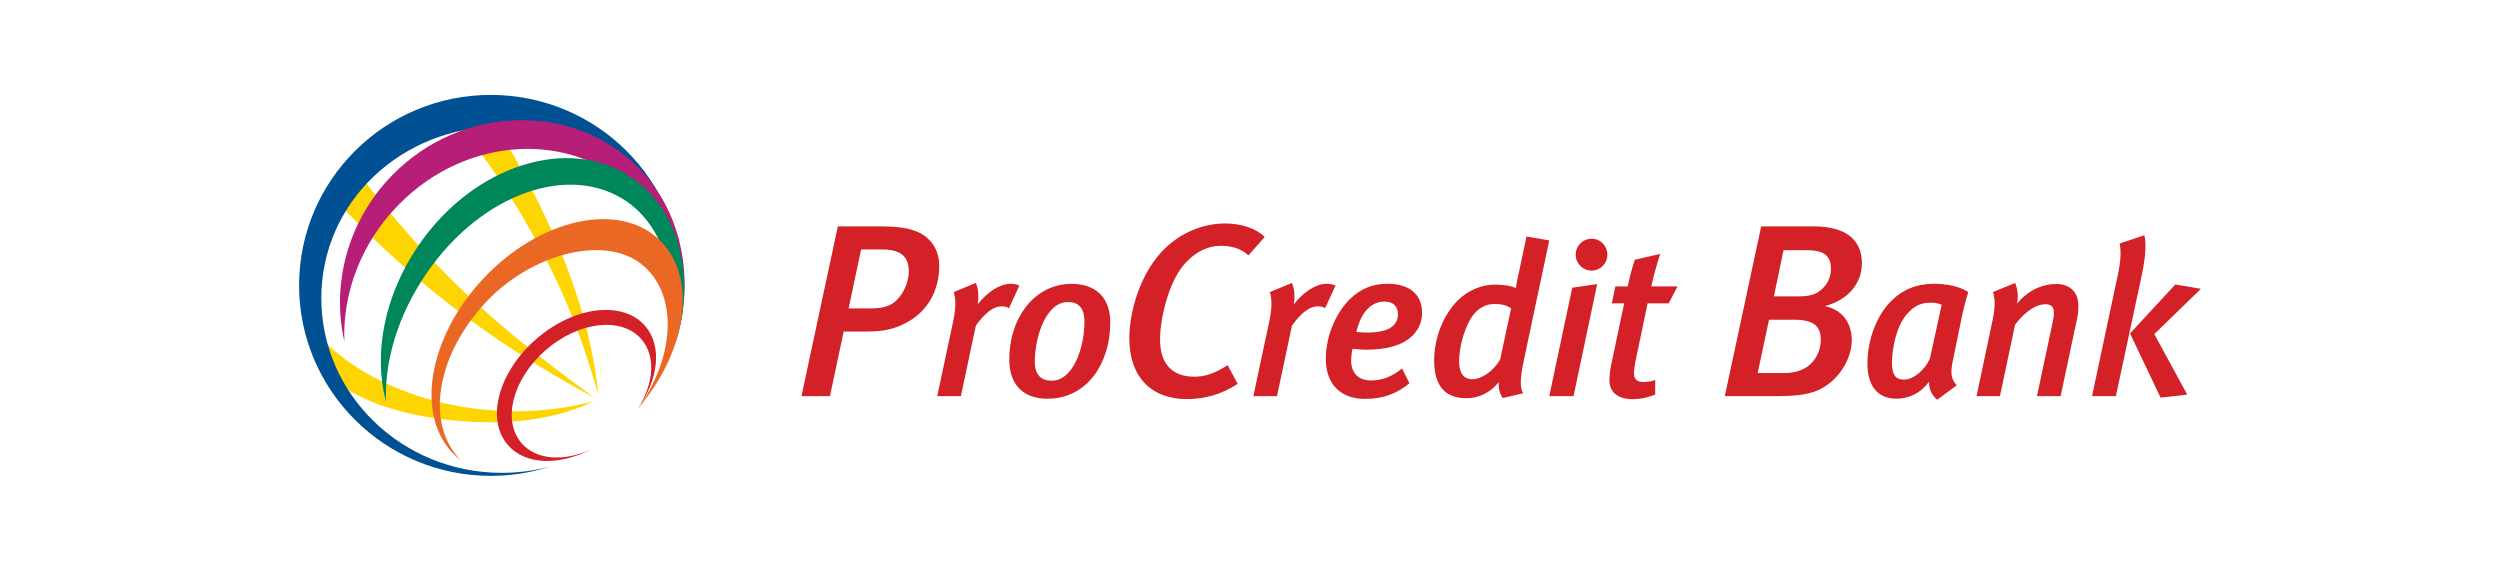 <?xml version="1.0" encoding="utf-8"?>
<!-- Generator: Adobe Illustrator 25.2.3, SVG Export Plug-In . SVG Version: 6.00 Build 0)  -->
<svg version="1.1" id="Layer_1" xmlns="http://www.w3.org/2000/svg" xmlns:xlink="http://www.w3.org/1999/xlink" x="0px" y="0px"
	 viewBox="0 0 595.28 135.89" style="enable-background:new 0 0 595.28 135.89;" xml:space="preserve">
<style type="text/css">
	.st0{fill:#FED401;}
	.st1{fill:#005194;}
	.st2{fill:#B71E78;}
	.st3{fill:#00865B;}
	.st4{fill:#EB6724;}
	.st5{fill:#D42027;}
</style>
<g>
	<path class="st0" d="M115.27,97.55c-18.98-1.81-35.78-10.93-42.01-21.44c0.32,1.97,2.57,6.28,3.6,9.11
		c0.75,2.08,1.84,3.77,2.35,5.29c7.86,5.56,16.88,8.47,29.27,9.65c12.78,1.22,24.02-0.34,32.88-4.58
		C133.59,97.58,125.02,98.48,115.27,97.55"/>
	<path class="st0" d="M100.48,59.33c-6.53-7.1-12.4-14.28-17.48-21.28c-0.68,0.9-1.46,1.95-2.26,3.14c-1.12,1.63-2.02,3.16-2.7,4.44
		c5,5.48,10.54,11.01,16.54,16.43c17.11,15.47,33.77,25.51,47.09,32.75C129.66,85.97,115.11,75.22,100.48,59.33"/>
	<path class="st0" d="M127.49,46.78c-4.88-9.72-8.71-16.16-14.34-23.71c-0.73,0.08-1.96,0.69-4.12,1.03
		c-1.62,0.25-3.26,0.09-4.58,0.61c8.21,8.62,14.83,17.63,22.11,30.6c8.29,14.75,12.44,26.51,15.93,38.81
		C141.02,79.96,136.7,65.12,127.49,46.78"/>
	<path class="st1" d="M119.5,112.59c-23.74,0-42.99-18.61-42.99-41.57c0-22.96,19.13-40.9,42.87-40.9
		c23.28,0,42.35,17.22,43.08,39.57c0.02-0.58,0.04-1.15,0.04-1.73c0-25.05-20.43-45.36-45.64-45.36s-45.64,20.3-45.64,45.36
		c0,25.05,20.44,45.35,45.64,45.35c4.91,0,9.64-0.78,14.08-2.2C127.3,112.06,123.46,112.59,119.5,112.59"/>
	<path class="st2" d="M94.91,48.76c16.27-16.59,41.58-17.84,56.53-2.81c9.13,9.19,12.76,23.04,9.64,34.92
		c4.23-14.14,1.64-30.17-9.1-40.97c-15.73-15.82-42.26-14.82-58.53,1.76C82.74,52.6,78.89,67.72,82,81.29
		C81.55,69.9,85.9,57.94,94.91,48.76"/>
	<path class="st3" d="M160.26,72.05c-0.13-9.98-3.95-19.21-10.97-24.04c-13.57-9.33-34.65-2.03-47.79,17.16
		c-6.8,9.94-9.98,20.92-9.59,30.5c-3.01-11.23-0.53-25.16,7.73-37.22c13.14-19.19,35.92-26.4,50.88-16.11
		c8.86,6.1,13.17,17.05,12.33,28.89c0,0-0.27,3.41-0.59,4.9c-0.31,1.42-1.09,4.48-1.4,5.38C160.56,82.41,160.26,72.05,160.26,72.05"
		/>
	<path class="st4" d="M115.17,66.25c-13.4,14.21-16.43,33.11-6.77,42.22c0.43,0.41,0.88,0.78,1.34,1.13
		c-8.5-8.5-5.95-24.79,5.82-37.5c10.81-11.69,29.21-16.79,38.12-8.4c7.85,7.4,6.8,21.62-1.81,33.63
		c11.93-13.95,14.29-31.61,5.06-40.31C147.26,47.91,128.56,52.04,115.17,66.25"/>
	<path class="st5" d="M127.68,80.73c-9.02,7.84-12.04,19.13-6.74,25.24c4.15,4.78,12.18,4.95,19.79,1.03
		c-6.4,2.95-13.01,2.59-16.53-1.46c-4.7-5.41-2.13-15.35,5.75-22.19c7.88-6.84,18.07-8,22.77-2.59c3.52,4.06,2.96,10.65-0.86,16.58
		c4.94-6.99,5.9-14.96,1.74-19.74C148.3,71.49,136.69,72.89,127.68,80.73"/>
	<path class="st5" d="M216.92,76.19c-3.39,2.1-6.26,2.75-10.53,2.75h-5.5l-3.27,15.38h-6.78l8.66-40.41h10.53
		c4.97,0,7.95,0.76,9.94,2.11c2.4,1.64,3.68,4.27,3.68,7.19C223.64,69.23,220.9,73.67,216.92,76.19 M210.13,59.4h-5.09l-2.98,14.04
		h5.26c3.22,0,4.97-0.7,6.26-2.05c1.76-1.81,2.81-4.39,2.81-6.84C216.39,61.22,214.58,59.4,210.13,59.4"/>
	<path class="st5" d="M240.26,73.36c-0.52-0.31-1.03-0.41-1.81-0.41c-1.81,0-3.82,1.4-6.09,4.59l-3.56,16.78h-5.63l3.72-17.45
		c0.77-3.56,0.72-5.52,0.21-7.33l5.27-2.17c0.57,1.34,0.77,3.3,0.41,5.11c2.38-2.99,5.27-4.9,7.79-4.9c0.93,0,1.39,0.1,2.17,0.41
		L240.26,73.36z"/>
	<path class="st5" d="M249.4,94.94c-5.78,0-9.08-3.36-9.08-9.34c0-10.06,6.14-18.01,14.81-18.01c5.99,0,9.24,3.46,9.24,9.19
		C264.37,86.32,259,94.94,249.4,94.94 M254.25,71.92c-5.16,0-7.85,8.26-7.85,14.19c0,3.15,1.5,4.54,4.03,4.54
		c5.06,0,7.79-7.74,7.79-14.09C258.22,73.05,256.57,71.92,254.25,71.92"/>
	<path class="st5" d="M297.27,60.81c-1.81-1.64-3.98-2.28-6.55-2.28c-3.57,0-6.84,1.93-9.24,5.03c-3.33,4.27-5.26,12.4-5.26,17.31
		c0,5.79,2.92,8.83,8.19,8.83c2.69,0,4.97-0.88,7.9-2.75l2.4,4.45c-3.74,2.45-7.72,3.63-12.11,3.63c-8.6,0-13.69-5.44-13.69-14.39
		c0-6.49,2.46-14.27,6.61-19.42c4.15-5.21,10.24-8.01,16.2-8.01c3.92,0,7.43,1.23,9.42,3.22L297.27,60.81z"/>
	<path class="st5" d="M315.53,73.36c-0.52-0.31-1.03-0.41-1.81-0.41c-1.81,0-3.82,1.4-6.09,4.59l-3.56,16.78h-5.63l3.72-17.45
		c0.77-3.56,0.72-5.52,0.21-7.33l5.27-2.17c0.57,1.34,0.77,3.3,0.41,5.11c2.38-2.99,5.27-4.9,7.79-4.9c0.93,0,1.39,0.1,2.17,0.41
		L315.53,73.36z"/>
	<path class="st5" d="M336.28,79.97c-2.17,2.12-5.73,3.3-11.1,3.3c-1.45,0-2.68-0.21-3.15-0.21c-0.1,0.51-0.31,1.91-0.31,2.73
		c0,3.25,1.91,4.8,4.75,4.8c2.74,0,4.95-0.93,7.38-2.84l1.76,3.51c-3.15,2.53-6.25,3.72-10.63,3.72c-5.58,0-9.29-3.35-9.29-9.55
		c0-5.21,2.27-10.84,5.83-14.3c2.58-2.48,5.47-3.56,8.83-3.56c5.06,0,8.26,2.32,8.26,6.97C338.6,76.66,337.78,78.52,336.28,79.97
		 M329.62,71.81c-2.94,0-5.52,2.32-6.66,7.23c0.31,0,1.39,0.15,2.27,0.15c3.15,0,5.31-0.46,6.56-1.7c0.67-0.67,1.08-1.5,1.08-2.58
		C332.87,73.16,331.99,71.81,329.62,71.81"/>
	<path class="st5" d="M362.96,85.23c-1.19,5.52-0.98,7.18-0.26,8.41l-4.85,1.13c-0.67-0.82-1.08-2.12-0.98-3.77
		c-2.01,2.48-4.7,3.82-7.69,3.82c-5.21,0-7.69-3.1-7.69-8.98c0-5.21,2.06-10.79,5.73-14.4c2.48-2.43,5.73-3.67,8.72-3.67
		c2.32,0,4.13,0.36,5.01,0.83c0-0.26,0.46-2.63,0.67-3.51l1.86-8.77l5.42,0.93L362.96,85.23z M355.74,72.38
		c-1.65,0-3.51,0.83-4.75,2.38c-2.12,2.58-3.56,7.64-3.56,11.2c0,2.84,1.03,4.34,3.15,4.34c2.17,0,5.01-1.91,6.61-4.65l2.63-12.24
		C358.73,72.69,357.65,72.38,355.74,72.38"/>
	<path class="st5" d="M374.68,94.32h-5.78l5.47-25.81l5.94-0.88L374.68,94.32z M378.96,64.43c-2.07,0-3.77-1.7-3.77-3.77
		c0-2.12,1.7-3.82,3.82-3.82c2.06,0,3.72,1.7,3.72,3.77C382.73,62.73,381.08,64.43,378.96,64.43"/>
	<path class="st5" d="M397.33,72.23h-5.01l-2.94,14.04c-0.21,0.98-0.31,1.86-0.31,2.53c0,1.65,0.77,2.17,2.42,2.17
		c0.83,0,1.81-0.16,2.63-0.52v3.51c-1.81,0.72-3.61,1.09-5.42,1.09c-3.51,0-5.47-1.76-5.47-4.39c0-0.93,0.1-2.27,0.36-3.56
		l3.15-14.87h-2.94l0.83-4.03h2.94c0.52-2.37,1.03-4.39,1.7-6.35l6.04-1.4c-0.72,2.22-1.6,5.27-2.12,7.74h6.25L397.33,72.23z"/>
	<path class="st5" d="M434.5,72.91c4.27,0.82,6.43,4.1,6.43,8.13c0,2.98-1.46,6.67-4.39,9.42c-3.04,2.81-6.26,3.86-12.99,3.86H410.7
		l8.66-40.41h12.63c7.66,0,11.35,3.33,11.35,8.77C443.33,67.06,440.58,71.22,434.5,72.91 M427.19,76.13h-5.97l-2.69,12.69h6.43
		c2.4,0,4.15-0.64,5.5-1.58c1.75-1.23,3.1-3.74,3.1-6.26C433.56,77.77,431.99,76.13,427.19,76.13 M430.29,59.58h-5.62l-2.28,11h5.85
		c2.52,0,4.04-0.47,5.21-1.41c1.46-1.17,2.52-2.92,2.52-5.15C435.96,61.1,434.56,59.58,430.29,59.58"/>
	<path class="st5" d="M467.12,75.53l-2.12,10.32c-0.67,3.15-0.36,4.49,0.93,5.88l-4.65,3.46c-1.4-1.14-1.96-2.58-1.96-4.29
		c-1.86,2.53-4.49,4.03-7.85,4.03c-4.08,0-6.81-2.74-6.81-8.31c0-5.78,2.17-11.36,5.52-14.82c2.79-2.84,6.2-4.23,10.38-4.23
		c2.99,0,6.04,0.62,8.1,1.96C468.21,70.99,467.49,73.67,467.12,75.53 M459.9,72.07c-2.32,0-3.97,0.52-5.99,2.89
		c-2.32,2.79-3.41,7.85-3.41,11.51c0,2.84,0.93,3.92,2.84,3.92c2.38,0,5.01-2.37,6.2-5.01l2.79-12.8
		C461.81,72.28,460.77,72.07,459.9,72.07"/>
	<path class="st5" d="M494.63,75.63l-3.97,18.69h-5.63l3.67-17.29c0.26-1.13,0.36-1.96,0.36-2.53c0-1.5-0.67-2.06-2.07-2.06
		c-1.86,0-4.44,1.29-7.17,4.85l-3.61,17.03h-5.57l3.82-18.07c0.62-3.04,0.67-4.8,0.1-6.71l5.27-2.17c0.51,1.19,0.83,3.1,0.46,4.9
		c2.48-2.99,5.78-4.64,9.39-4.64c3.25,0,5.21,2.01,5.21,5.16C494.89,73.67,494.84,74.76,494.63,75.63"/>
	<path class="st5" d="M510.01,65.36l-6.19,28.96h-5.68l6.14-28.85c0.72-3.31,0.83-5.89,0.41-7.48l5.88-1.96
		C511.05,57.46,510.99,60.77,510.01,65.36 M512.96,79.56l7.85,14.4l-6.35,0.72l-7.28-15.28l10.79-11.66l6.09,1.03L512.96,79.56z"/>
</g>
</svg>
